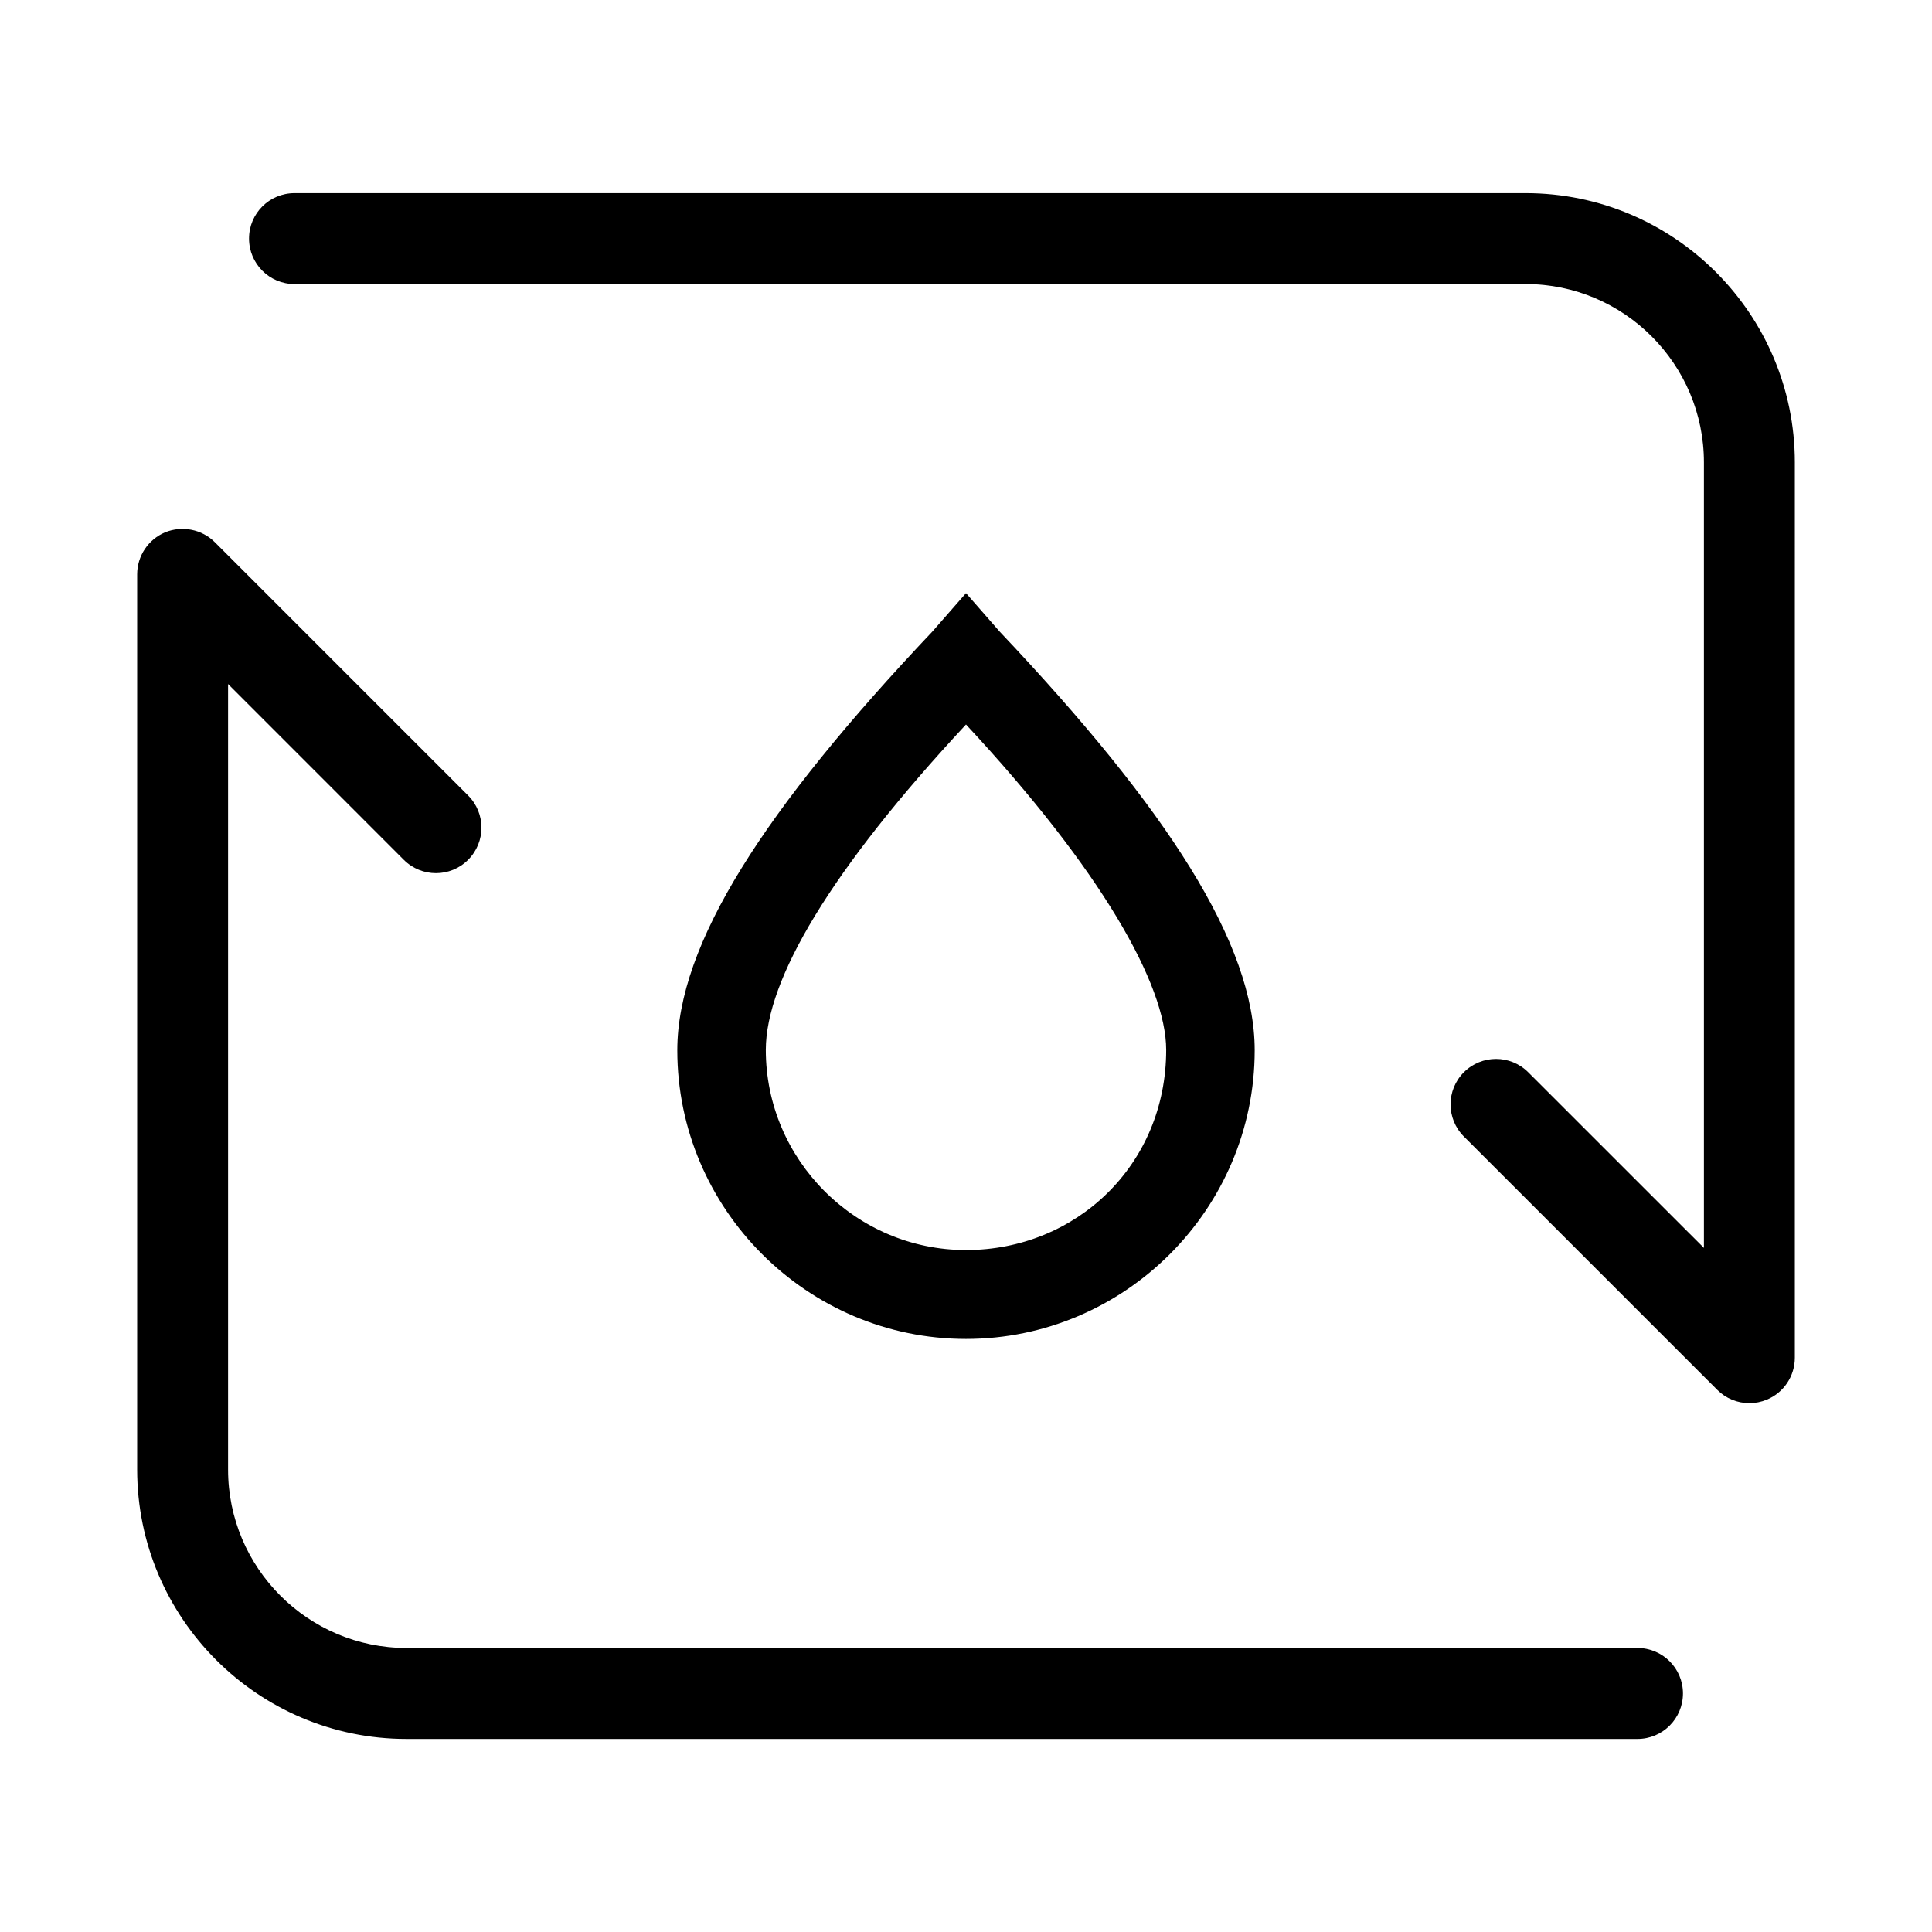 <?xml version="1.0" encoding="utf-8"?>
<!-- Generator: Adobe Illustrator 16.0.0, SVG Export Plug-In . SVG Version: 6.00 Build 0)  -->
<!DOCTYPE svg PUBLIC "-//W3C//DTD SVG 1.1//EN" "http://www.w3.org/Graphics/SVG/1.1/DTD/svg11.dtd">
<svg version="1.1" id="图形" xmlns="http://www.w3.org/2000/svg" xmlns:xlink="http://www.w3.org/1999/xlink" x="0px" y="0px"
   width="1000.637px" height="1000.678px" viewBox="0 0 1000.637 1000.678" enable-background="new 0 0 1000.637 1000.678"
   xml:space="preserve">
<g>
  <path d="M500.319,307.204l-17.45,19.932c-87.224,92.211-132.076,161.985-132.076,216.816
    c0,82.232,67.291,149.521,149.525,149.521c82.232,0,149.523-67.289,149.523-149.521c0-54.831-44.852-124.605-132.074-216.816
    L500.319,307.204z M500.319,647.436c-57.031,0-103.684-46.678-103.684-103.682c0-36.299,33.691-93.33,103.684-168.512
    c69.991,75.182,103.682,134.819,103.682,168.512C604.001,603.366,557.35,647.436,500.319,647.436z"/>
  <path d="M790.172,100.032H152.554c-13.049,0-23.572,10.523-23.572,23.513c0,13.049,10.523,23.572,23.572,23.572
    h637.618c50.875,0,92.338,41.433,92.338,92.368v406.847l-91.014-90.984c-9.201-9.2-24.115-9.2-33.316,0
    c-9.199,9.2-9.199,24.083,0,33.285l131.215,131.186c4.42,4.449,10.404,6.916,16.658,6.916c3.098,0,6.135-0.602,9.02-1.805
    c8.781-3.609,14.523-12.208,14.523-21.74V239.485C929.596,162.603,867.055,100.032,790.172,100.032z M848.082,853.529H210.526
    c-50.936,0-92.398-41.434-92.398-92.398V354.284l91.015,91.046c9.2,9.2,24.114,9.2,33.314,0c9.202-9.201,9.202-24.114,0-33.315
    L111.242,280.798c-6.734-6.704-16.899-8.658-25.678-5.111c-8.781,3.669-14.523,12.268-14.523,21.77v463.675
    c0,76.913,62.571,139.515,139.485,139.515h637.556c13.049,0,23.574-10.555,23.574-23.574
    C871.656,864.084,861.131,853.529,848.082,853.529z"/>
</g>
</svg>
